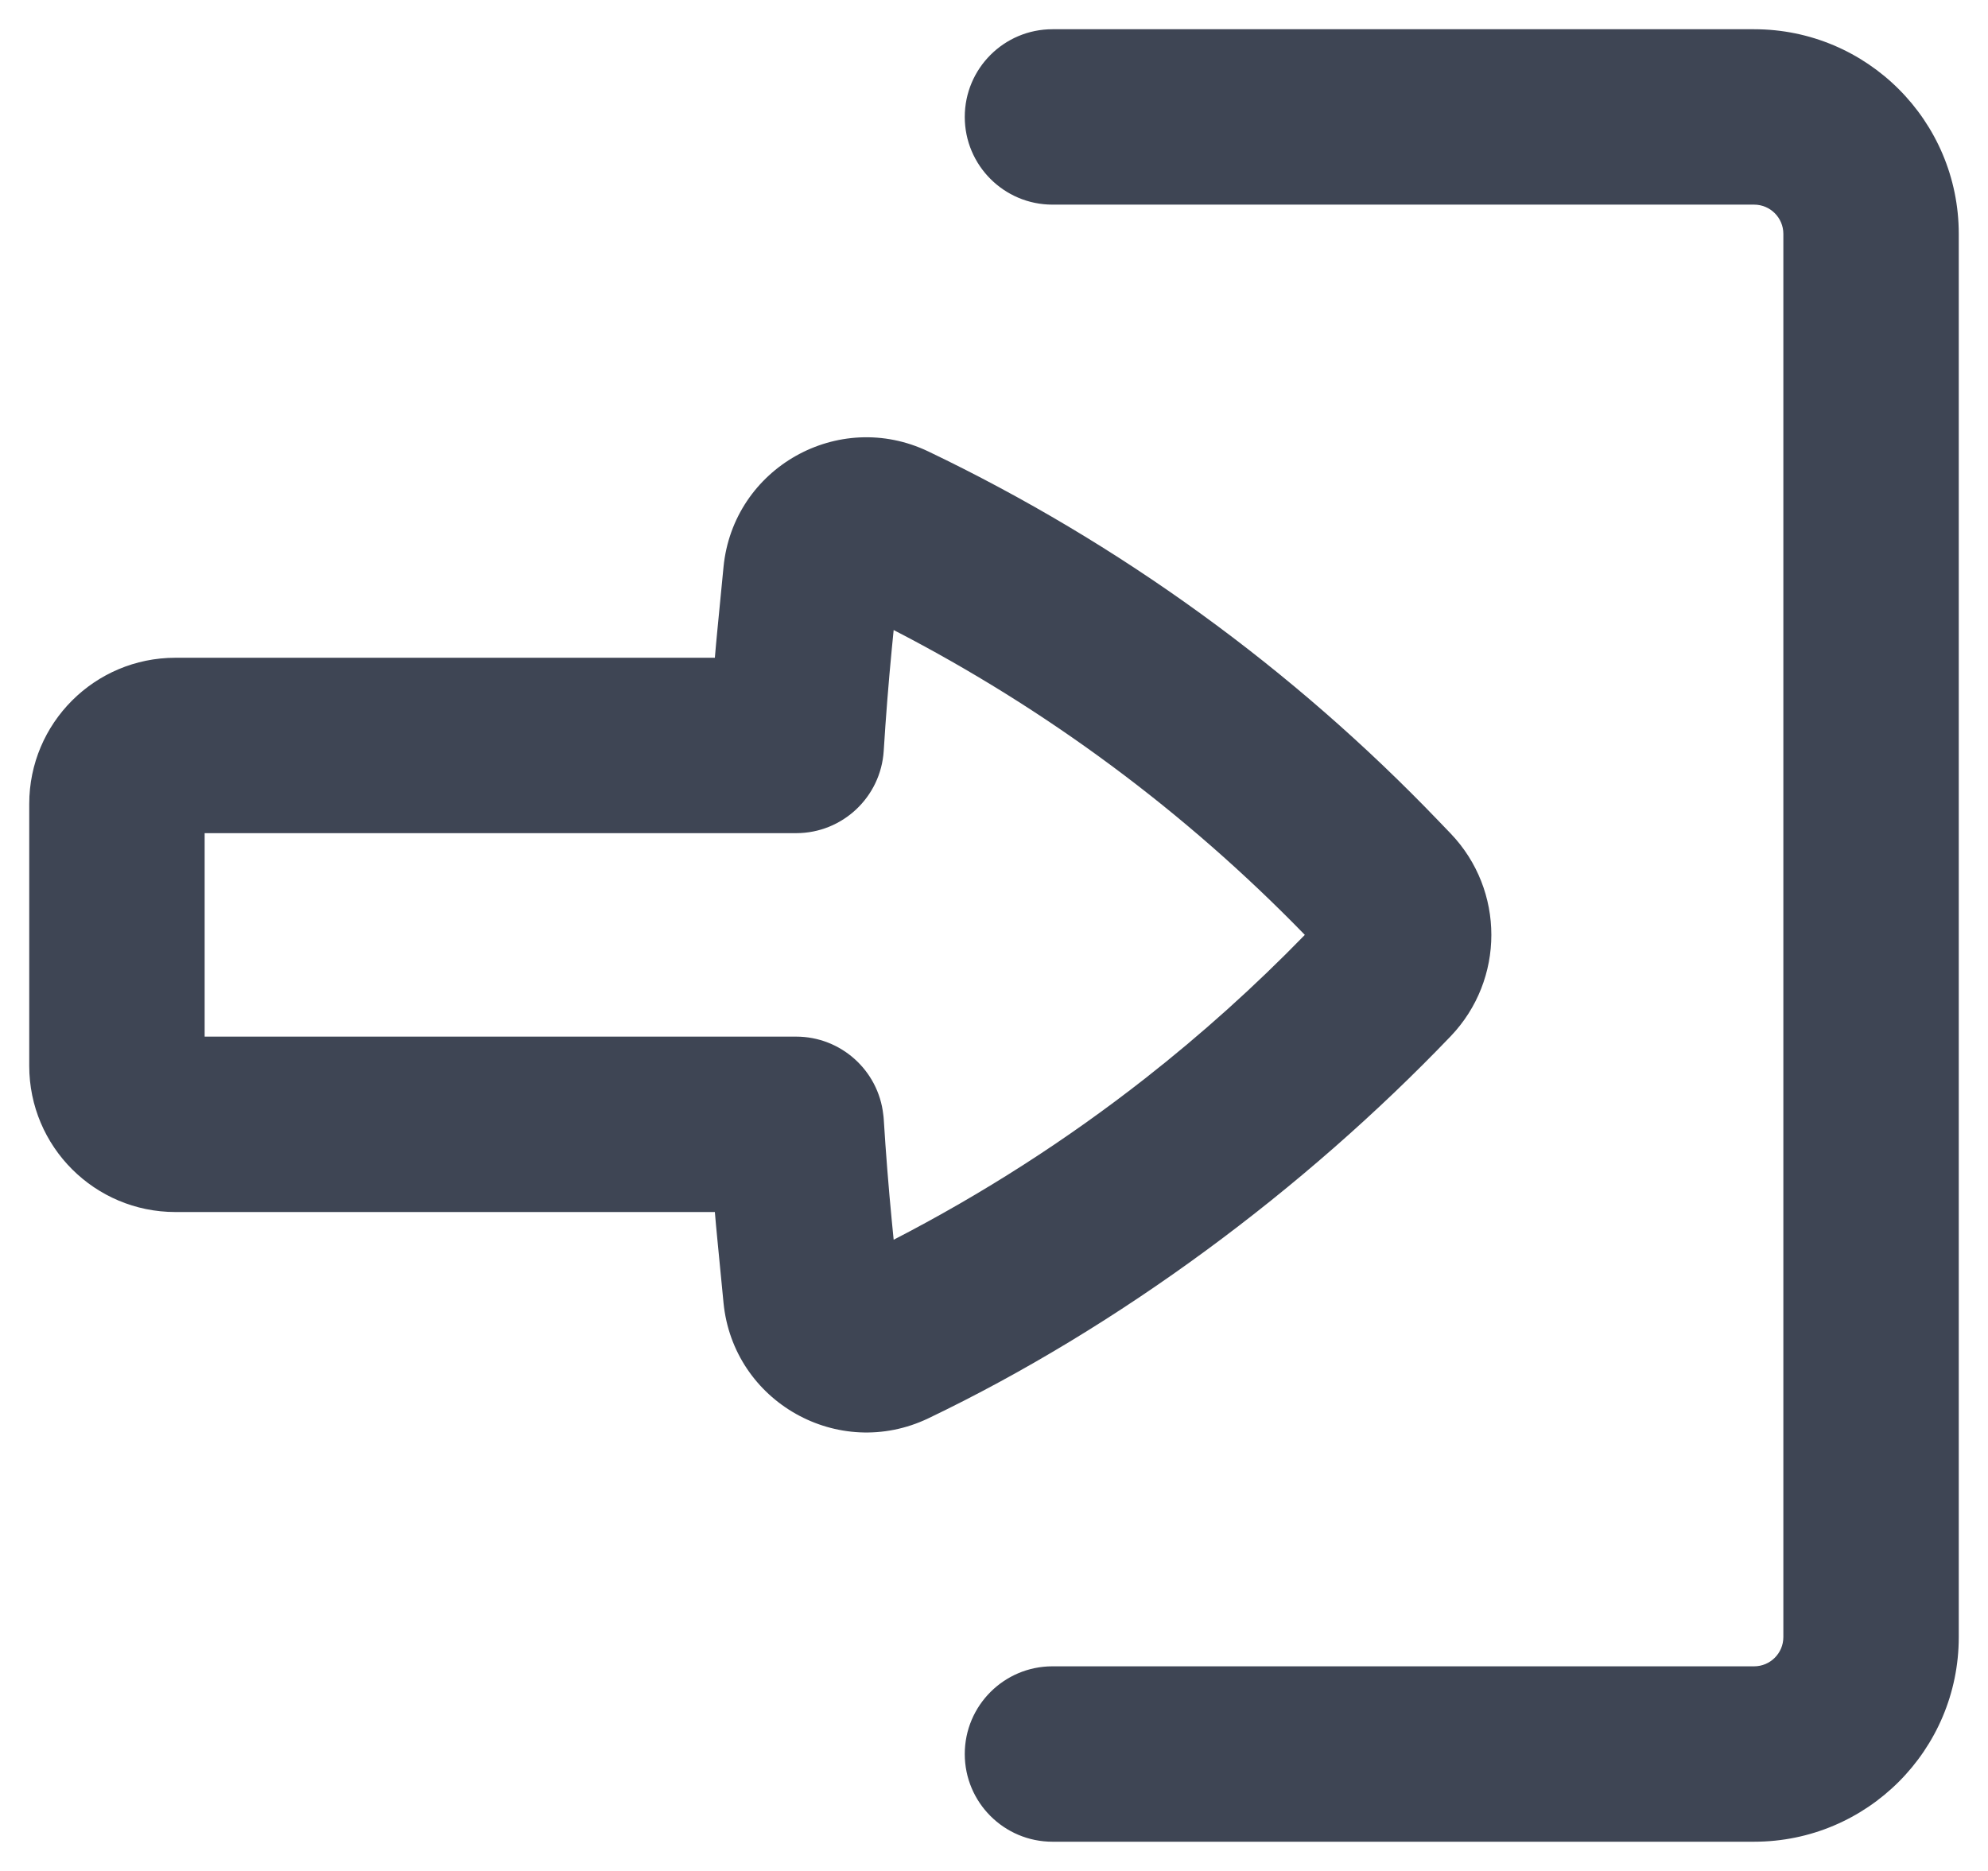 <svg width="17" height="16" viewBox="0 0 17 16" fill="none" xmlns="http://www.w3.org/2000/svg">
<path d="M9 14.25C8.586 14.25 8.25 14.586 8.25 15C8.25 15.414 8.586 15.75 9 15.75H15C15.966 15.75 16.75 14.966 16.75 14V2C16.75 1.034 15.966 0.25 15 0.25H9C8.586 0.25 8.25 0.586 8.25 1C8.25 1.414 8.586 1.75 9 1.75L15 1.75C15.138 1.75 15.25 1.862 15.25 2L15.25 14C15.25 14.138 15.138 14.25 15 14.25H9Z" fill="#3E4554"/>
<path fill-rule="evenodd" clip-rule="evenodd" d="M0.25 9.115C0.25 9.806 0.81 10.365 1.5 10.365H6.113C6.119 10.439 6.126 10.512 6.133 10.585L6.187 11.141C6.27 11.989 7.17 12.497 7.939 12.129C9.573 11.346 11.151 10.171 12.405 8.862C12.869 8.377 12.869 7.613 12.405 7.128L12.306 7.025C11.052 5.716 9.573 4.644 7.939 3.861C7.17 3.493 6.27 4 6.187 4.849L6.133 5.404C6.126 5.478 6.119 5.551 6.113 5.625L1.5 5.625C0.81 5.625 0.25 6.184 0.25 6.875V9.115ZM7.553 9.531C7.511 9.154 7.191 8.865 6.808 8.865H1.75L1.75 7.125H6.808C7.204 7.125 7.532 6.817 7.557 6.421C7.575 6.131 7.598 5.84 7.626 5.55L7.642 5.388C8.947 6.061 10.134 6.941 11.158 7.995C10.73 8.435 10.274 8.845 9.793 9.222C9.122 9.748 8.402 10.21 7.642 10.602L7.626 10.44C7.598 10.15 7.575 9.859 7.557 9.569C7.556 9.556 7.555 9.543 7.553 9.531Z" fill="#3E4554"/>
</svg>

